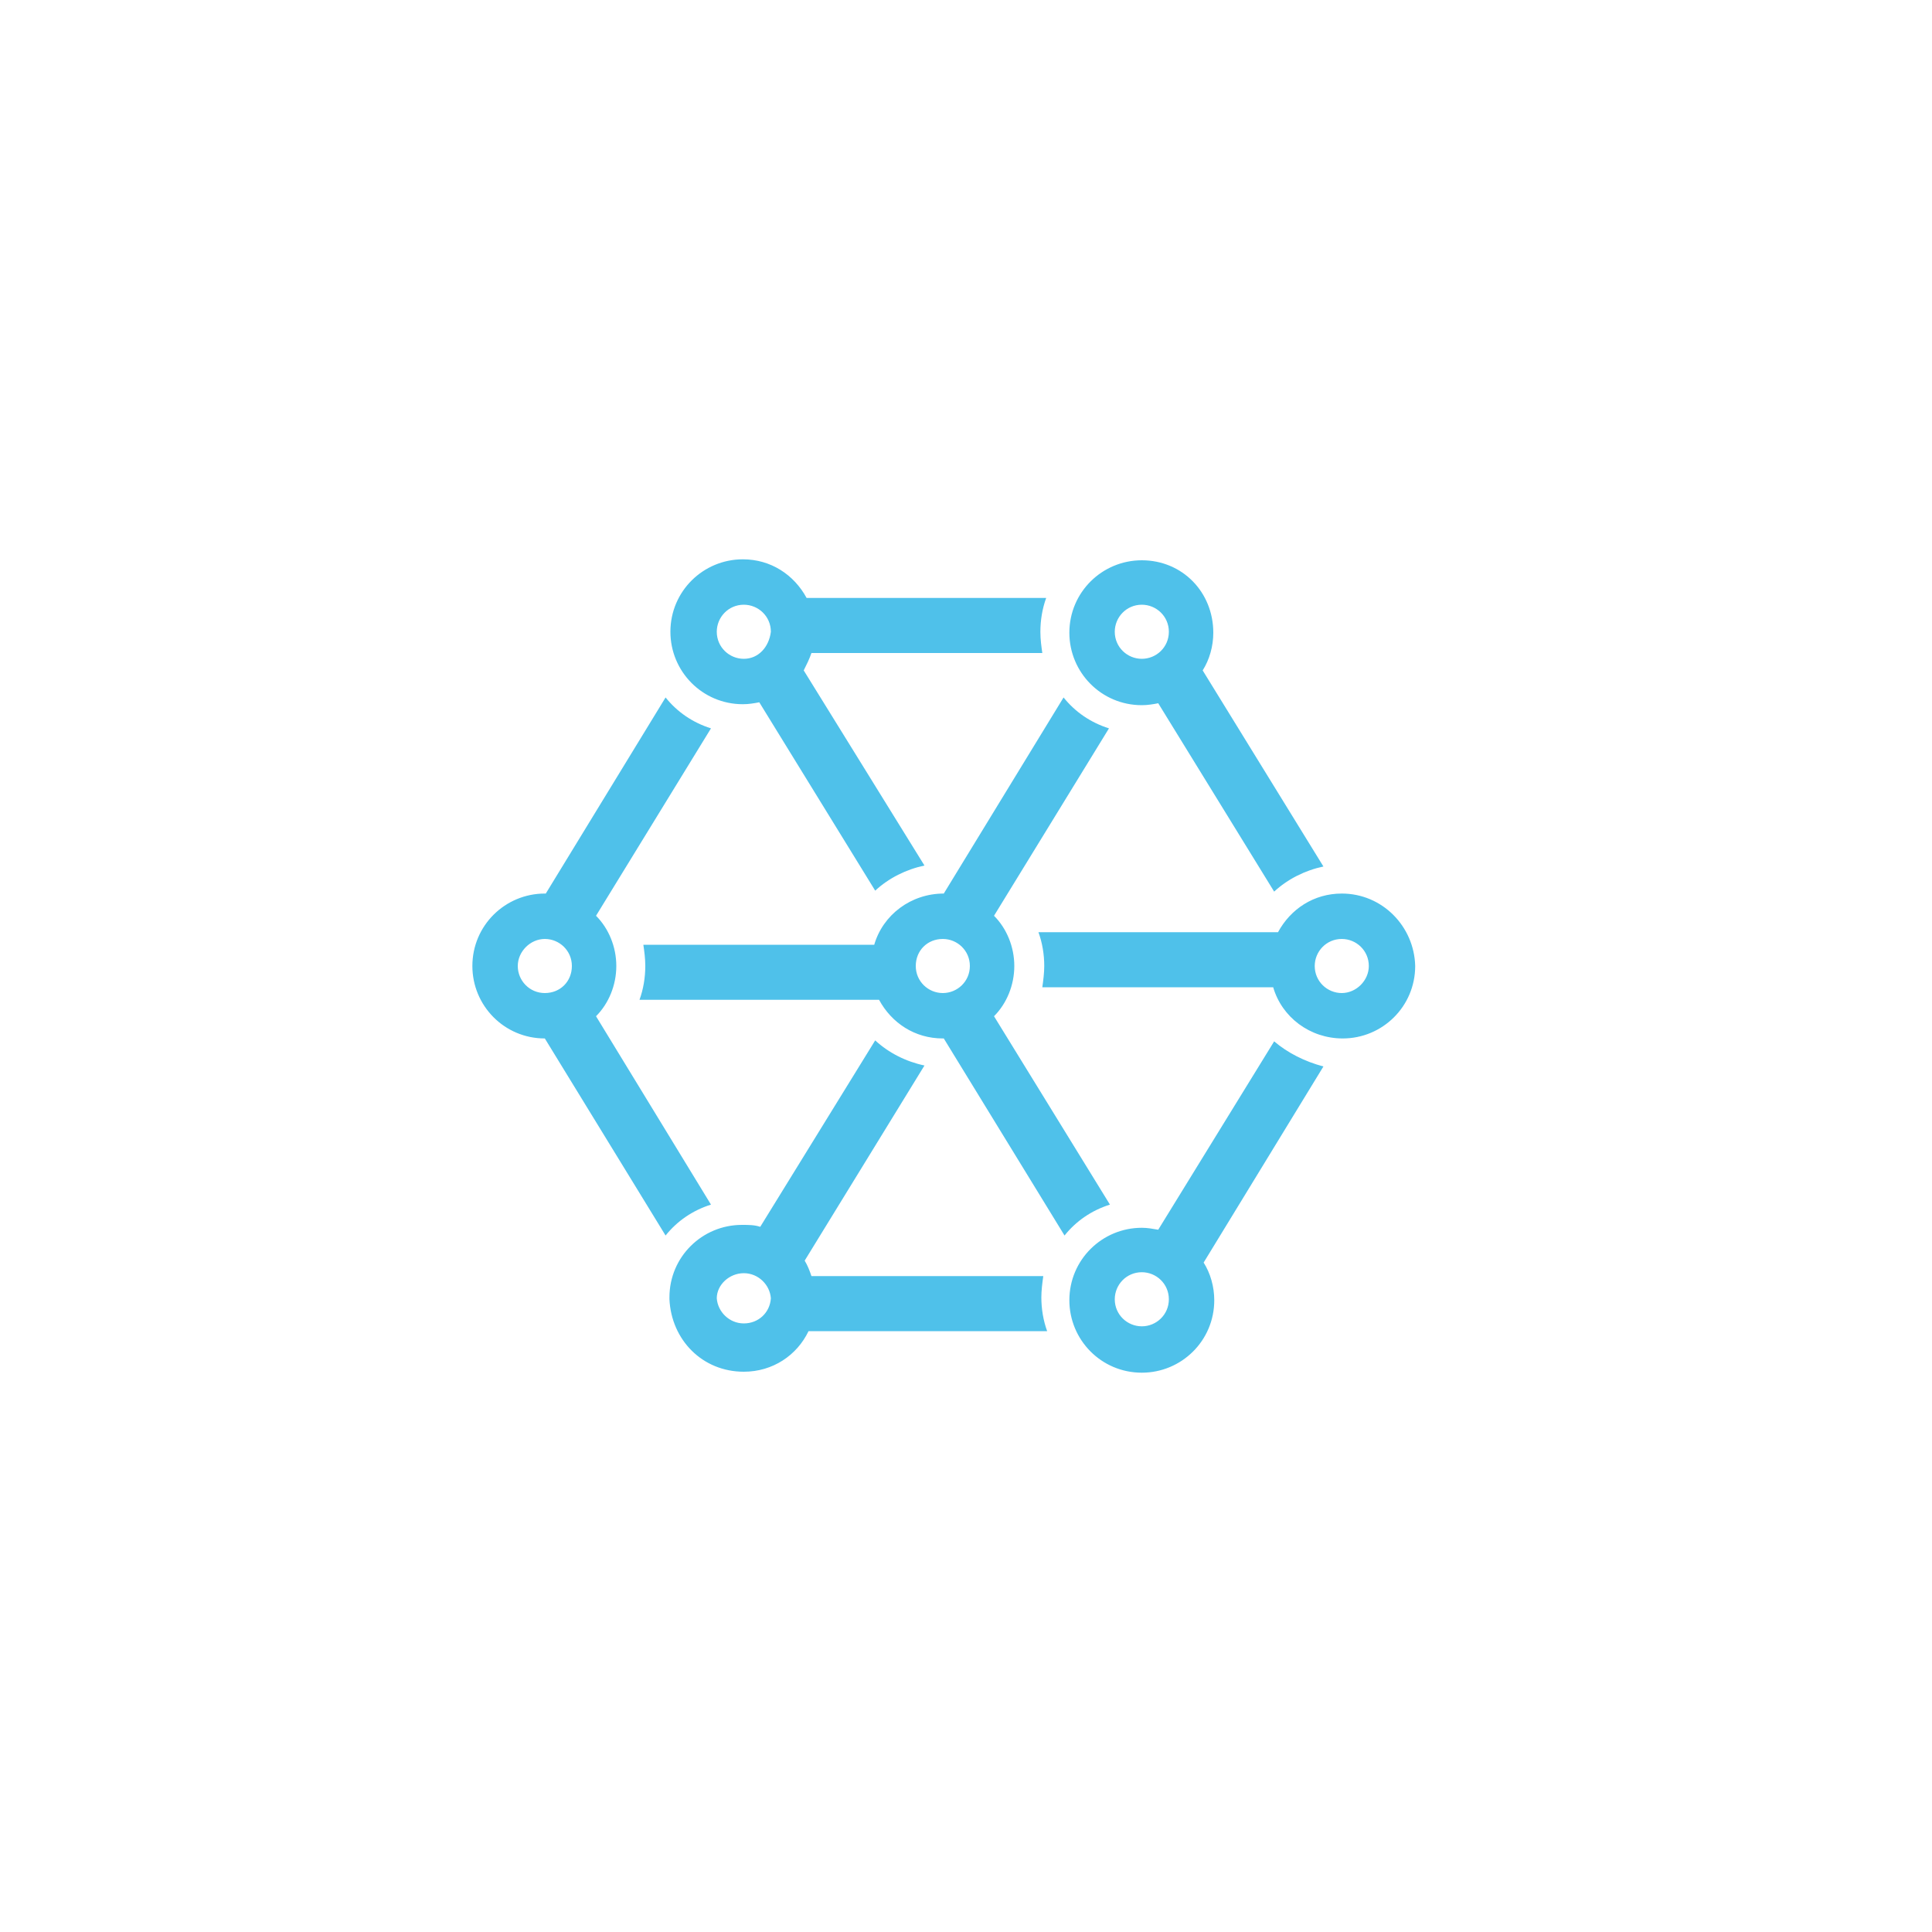 <?xml version="1.0" encoding="utf-8"?>
<!-- Generator: Adobe Illustrator 19.0.0, SVG Export Plug-In . SVG Version: 6.00 Build 0)  -->
<svg version="1.1" xmlns="http://www.w3.org/2000/svg" xmlns:xlink="http://www.w3.org/1999/xlink" x="0px" y="0px"
	 viewBox="-379 181 200 200" style="enable-background:new -379 181 200 200;" xml:space="preserve">
<style type="text/css">
	.st0{fill:#4FC1EA;}
</style>
<g id="Calque_1">
</g>
<g id="Layer_2">
	<path class="st0" d="M-295.5,242.9c-1.3-2.4-3.7-4-6.6-4c-4.1,0-7.5,3.3-7.5,7.5c0,4.1,3.3,7.5,7.5,7.5c0.6,0,1.2-0.1,1.7-0.2
		l12,19.5c1.4-1.3,3.2-2.2,5.1-2.6l-12.5-20.2c0.3-0.6,0.6-1.2,0.8-1.8l0,0h23.9c-0.1-0.7-0.2-1.4-0.2-2.2c0-1.2,0.2-2.4,0.6-3.5
		C-270.6,242.9-295.5,242.9-295.5,242.9z M-302,249.2c-1.5,0-2.8-1.2-2.8-2.8c0-1.5,1.2-2.8,2.8-2.8c1.5,0,2.8,1.2,2.8,2.8
		C-299.4,248-300.5,249.2-302,249.2z M-260.8,239c-4.1,0-7.5,3.3-7.5,7.5c0,4.1,3.3,7.5,7.5,7.5c0.6,0,1.2-0.1,1.7-0.2l12,19.5
		c1.4-1.3,3.2-2.2,5.1-2.6l-12.5-20.3c0.7-1.1,1.1-2.5,1.1-3.9C-253.4,242.3-256.6,239-260.8,239z M-260.8,249.2
		c-1.5,0-2.8-1.2-2.8-2.8c0-1.5,1.2-2.8,2.8-2.8c1.5,0,2.8,1.2,2.8,2.8C-258,248-259.3,249.2-260.8,249.2z M-302,323
		c3,0,5.5-1.7,6.7-4.2h24.7c-0.4-1.1-0.6-2.3-0.6-3.5c0-0.7,0.1-1.5,0.2-2.2H-295c-0.2-0.6-0.4-1.1-0.7-1.6l12.4-20.2
		c-1.9-0.4-3.7-1.3-5.1-2.6l-11.9,19.3c-0.6-0.2-1.2-0.2-1.9-0.2c-4.1,0-7.5,3.3-7.5,7.5v0.1v0.1C-309.5,319.7-306.3,323-302,323z
		 M-302,312.8c1.5,0,2.7,1.2,2.8,2.6c-0.1,1.5-1.3,2.6-2.8,2.6s-2.7-1.2-2.8-2.6C-304.8,314-303.5,312.8-302,312.8z M-247.1,288.8
		l-12,19.5c-0.6-0.1-1.1-0.2-1.7-0.2c-4.1,0-7.5,3.3-7.5,7.5c0,4.1,3.3,7.5,7.5,7.5c4.1,0,7.5-3.3,7.5-7.5c0-1.4-0.4-2.8-1.1-3.9
		l12.4-20.3C-243.9,290.9-245.7,290-247.1,288.8z M-260.8,318.3c-1.5,0-2.8-1.2-2.8-2.8c0-1.5,1.2-2.8,2.8-2.8
		c1.5,0,2.8,1.2,2.8,2.8C-258,317.1-259.3,318.3-260.8,318.3z M-240.1,273.5c-2.9,0-5.3,1.6-6.6,4h-24.8c0.4,1.1,0.6,2.3,0.6,3.5
		c0,0.7-0.1,1.5-0.2,2.2h23.9c0.9,3.1,3.8,5.3,7.2,5.3c4.1,0,7.5-3.3,7.5-7.5C-232.6,276.9-235.9,273.5-240.1,273.5z M-240.1,283.8
		c-1.5,0-2.8-1.2-2.8-2.8c0-1.5,1.2-2.8,2.8-2.8c1.5,0,2.8,1.2,2.8,2.8C-237.3,282.5-238.6,283.8-240.1,283.8z M-281.3,273.5
		C-281.4,273.5-281.4,273.5-281.3,273.5c-3.4,0-6.3,2.2-7.2,5.3h-23.9c0.1,0.7,0.2,1.4,0.2,2.2c0,1.2-0.2,2.4-0.6,3.5h24.8
		c1.3,2.4,3.7,4,6.6,4c0,0,0,0,0.1,0l0,0l12.5,20.4c1.2-1.5,2.8-2.6,4.7-3.2l-12-19.5l0,0c1.3-1.3,2.1-3.2,2.1-5.2s-0.8-3.9-2.1-5.2
		l11.9-19.4c-1.9-0.6-3.5-1.7-4.7-3.2L-281.3,273.5z M-281.4,283.8c-1.5,0-2.8-1.2-2.8-2.8s1.2-2.8,2.8-2.8c1.5,0,2.8,1.2,2.8,2.8
		S-279.9,283.8-281.4,283.8z M-322.6,288.5L-322.6,288.5L-322.6,288.5l12.5,20.4c1.2-1.5,2.8-2.6,4.7-3.2l-11.9-19.5l0,0
		c1.3-1.3,2.1-3.2,2.1-5.2s-0.8-3.9-2.1-5.2l11.9-19.4c-1.9-0.6-3.5-1.7-4.7-3.2l-12.4,20.3c0,0,0,0-0.1,0c-4.1,0-7.5,3.3-7.5,7.5
		C-330.1,285.1-326.8,288.5-322.6,288.5z M-322.6,278.2c1.5,0,2.8,1.2,2.8,2.8s-1.2,2.8-2.8,2.8s-2.8-1.3-2.8-2.8
		S-324.1,278.2-322.6,278.2z"/>
</g>
</svg>
